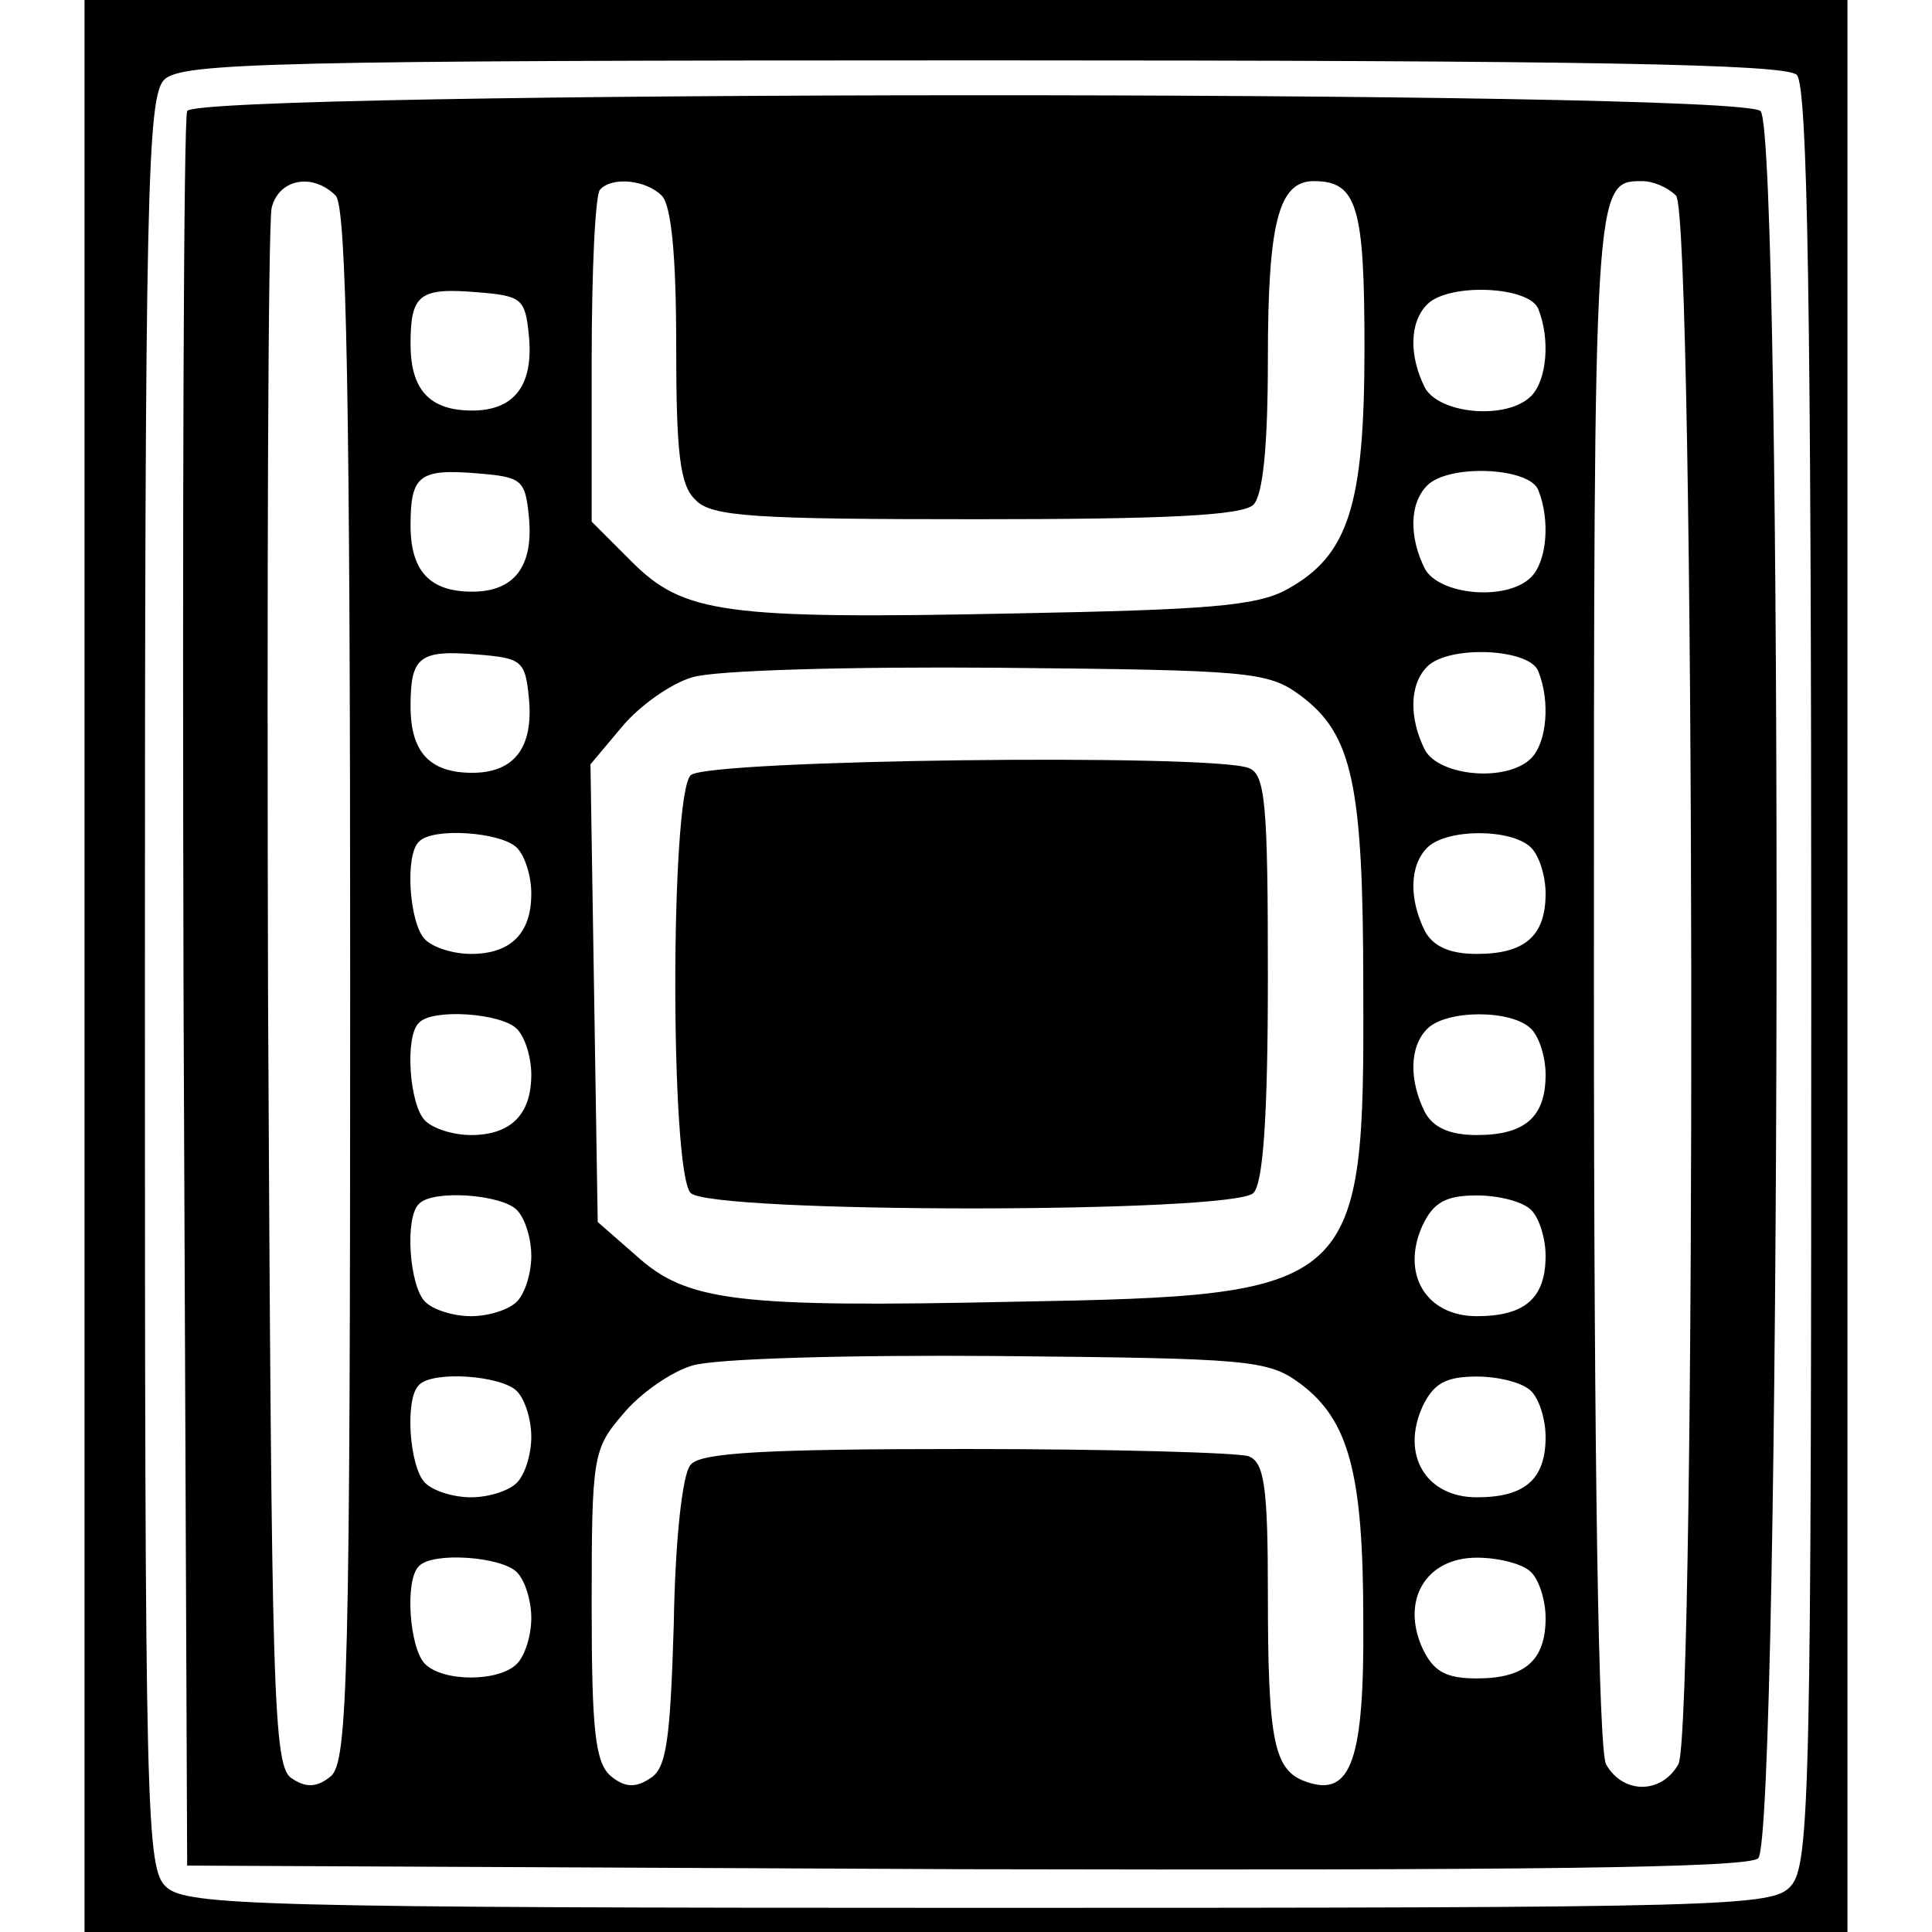 <?xml version="1.0" standalone="no"?>
<!DOCTYPE svg PUBLIC "-//W3C//DTD SVG 20010904//EN"
 "http://www.w3.org/TR/2001/REC-SVG-20010904/DTD/svg10.dtd">
<svg version="1.0" xmlns="http://www.w3.org/2000/svg"
 width="160pt" height="160pt" viewBox="0 0 160 160"
 preserveAspectRatio="xMidYMid meet">
<g transform="translate(0,160) scale(0.1,-0.1)"
fill="#000000" stroke="none">
<path d="M70 800 l0 -800 730 0 730 0 0 800 0 800 -730 0 -730 0 0 -800z
m1418 738 c9 -9 12 -189 12 -747 0 -669 -1 -736 -17 -753 -15 -17 -49 -18
-671 -18 -596 0 -657 2 -674 17 -17 15 -18 52 -18 749 0 653 2 734 16 748 14
14 89 16 678 16 501 0 665 -3 674 -12z"/>
<path d="M155 1508 c-3 -7 -4 -337 -3 -733 l3 -720 644 -3 c467 -1 648 1 657
9 19 16 21 1428 2 1447 -18 18 -1297 17 -1303 0z m123 -70 c9 -9 12 -168 12
-654 0 -573 -2 -643 -16 -655 -11 -9 -20 -10 -32 -2 -16 9 -17 65 -20 644 -1
349 0 644 3 657 6 24 34 29 53 10z m270 0 c8 -8 12 -50 12 -124 0 -89 3 -116
16 -128 13 -14 49 -16 233 -16 155 0 220 3 229 12 8 8 12 49 12 121 0 113 9
147 38 147 36 0 42 -21 42 -138 0 -130 -13 -172 -64 -200 -25 -14 -67 -17
-225 -20 -242 -5 -275 0 -318 43 l-33 33 0 134 c0 74 3 138 7 141 10 11 38 8
51 -5z m840 0 c16 -16 17 -1269 2 -1299 -14 -25 -46 -25 -60 0 -6 13 -10 236
-10 653 0 657 0 658 40 658 9 0 21 -5 28 -12z m-950 -116 c4 -41 -12 -62 -47
-62 -35 0 -51 17 -51 55 0 41 7 47 55 43 37 -3 40 -5 43 -36z m836 22 c10 -25
7 -59 -6 -72 -20 -20 -76 -15 -88 7 -13 26 -13 54 2 69 18 18 85 15 92 -4z
m-836 -172 c4 -41 -12 -62 -47 -62 -35 0 -51 17 -51 55 0 41 7 47 55 43 37 -3
40 -5 43 -36z m836 22 c10 -25 7 -59 -6 -72 -20 -20 -76 -15 -88 7 -13 26 -13
54 2 69 18 18 85 15 92 -4z m-836 -172 c4 -41 -12 -62 -47 -62 -35 0 -51 17
-51 55 0 41 7 47 55 43 37 -3 40 -5 43 -36z m836 22 c10 -25 7 -59 -6 -72 -20
-20 -76 -15 -88 7 -13 26 -13 54 2 69 18 18 85 15 92 -4z m-197 -20 c43 -32
52 -73 52 -242 1 -250 -4 -255 -287 -260 -232 -5 -273 0 -315 38 l-32 28 -3
190 -3 189 26 31 c15 18 41 36 58 41 18 6 132 9 254 8 208 -2 223 -3 250 -23z
m-649 -126 c7 -7 12 -24 12 -38 0 -33 -17 -50 -50 -50 -14 0 -31 5 -38 12 -13
13 -17 70 -5 81 11 12 68 8 81 -5z m840 0 c7 -7 12 -24 12 -38 0 -35 -17 -50
-57 -50 -22 0 -36 6 -43 19 -13 26 -13 54 2 69 16 16 70 16 86 0z m-840 -150
c7 -7 12 -24 12 -38 0 -33 -17 -50 -50 -50 -14 0 -31 5 -38 12 -13 13 -17 70
-5 81 11 12 68 8 81 -5z m840 0 c7 -7 12 -24 12 -38 0 -35 -17 -50 -57 -50
-22 0 -36 6 -43 19 -13 26 -13 54 2 69 16 16 70 16 86 0z m-840 -150 c7 -7 12
-24 12 -38 0 -14 -5 -31 -12 -38 -7 -7 -24 -12 -38 -12 -14 0 -31 5 -38 12
-13 13 -17 70 -5 81 11 12 68 8 81 -5z m840 0 c7 -7 12 -24 12 -38 0 -35 -17
-50 -57 -50 -42 0 -63 35 -45 75 9 19 19 25 45 25 18 0 38 -5 45 -12z m-191
-144 c40 -30 52 -74 52 -195 1 -116 -10 -147 -46 -135 -28 9 -33 32 -33 157 0
88 -3 108 -16 113 -9 3 -114 6 -234 6 -167 0 -220 -3 -228 -13 -7 -7 -13 -65
-14 -132 -3 -97 -6 -120 -20 -128 -12 -8 -21 -7 -32 2 -13 11 -16 37 -16 141
0 124 1 130 26 159 14 17 40 35 57 40 18 6 132 9 254 8 208 -2 223 -3 250 -23z
m-649 -6 c7 -7 12 -24 12 -38 0 -14 -5 -31 -12 -38 -7 -7 -24 -12 -38 -12 -14
0 -31 5 -38 12 -13 13 -17 70 -5 81 11 12 68 8 81 -5z m840 0 c7 -7 12 -24 12
-38 0 -35 -17 -50 -57 -50 -42 0 -63 35 -45 75 9 19 19 25 45 25 18 0 38 -5
45 -12z m-840 -150 c7 -7 12 -24 12 -38 0 -14 -5 -31 -12 -38 -15 -15 -61 -15
-76 0 -13 13 -17 70 -5 81 11 12 68 8 81 -5z m840 0 c7 -7 12 -24 12 -38 0
-35 -17 -50 -57 -50 -26 0 -36 6 -45 25 -18 40 3 75 45 75 18 0 38 -5 45 -12z"/>
<path d="M572 958 c-17 -17 -17 -329 0 -346 17 -17 449 -17 466 0 8 8 12 62
12 179 0 143 -2 168 -16 173 -31 12 -449 7 -462 -6z"/>
</g>
</svg>
